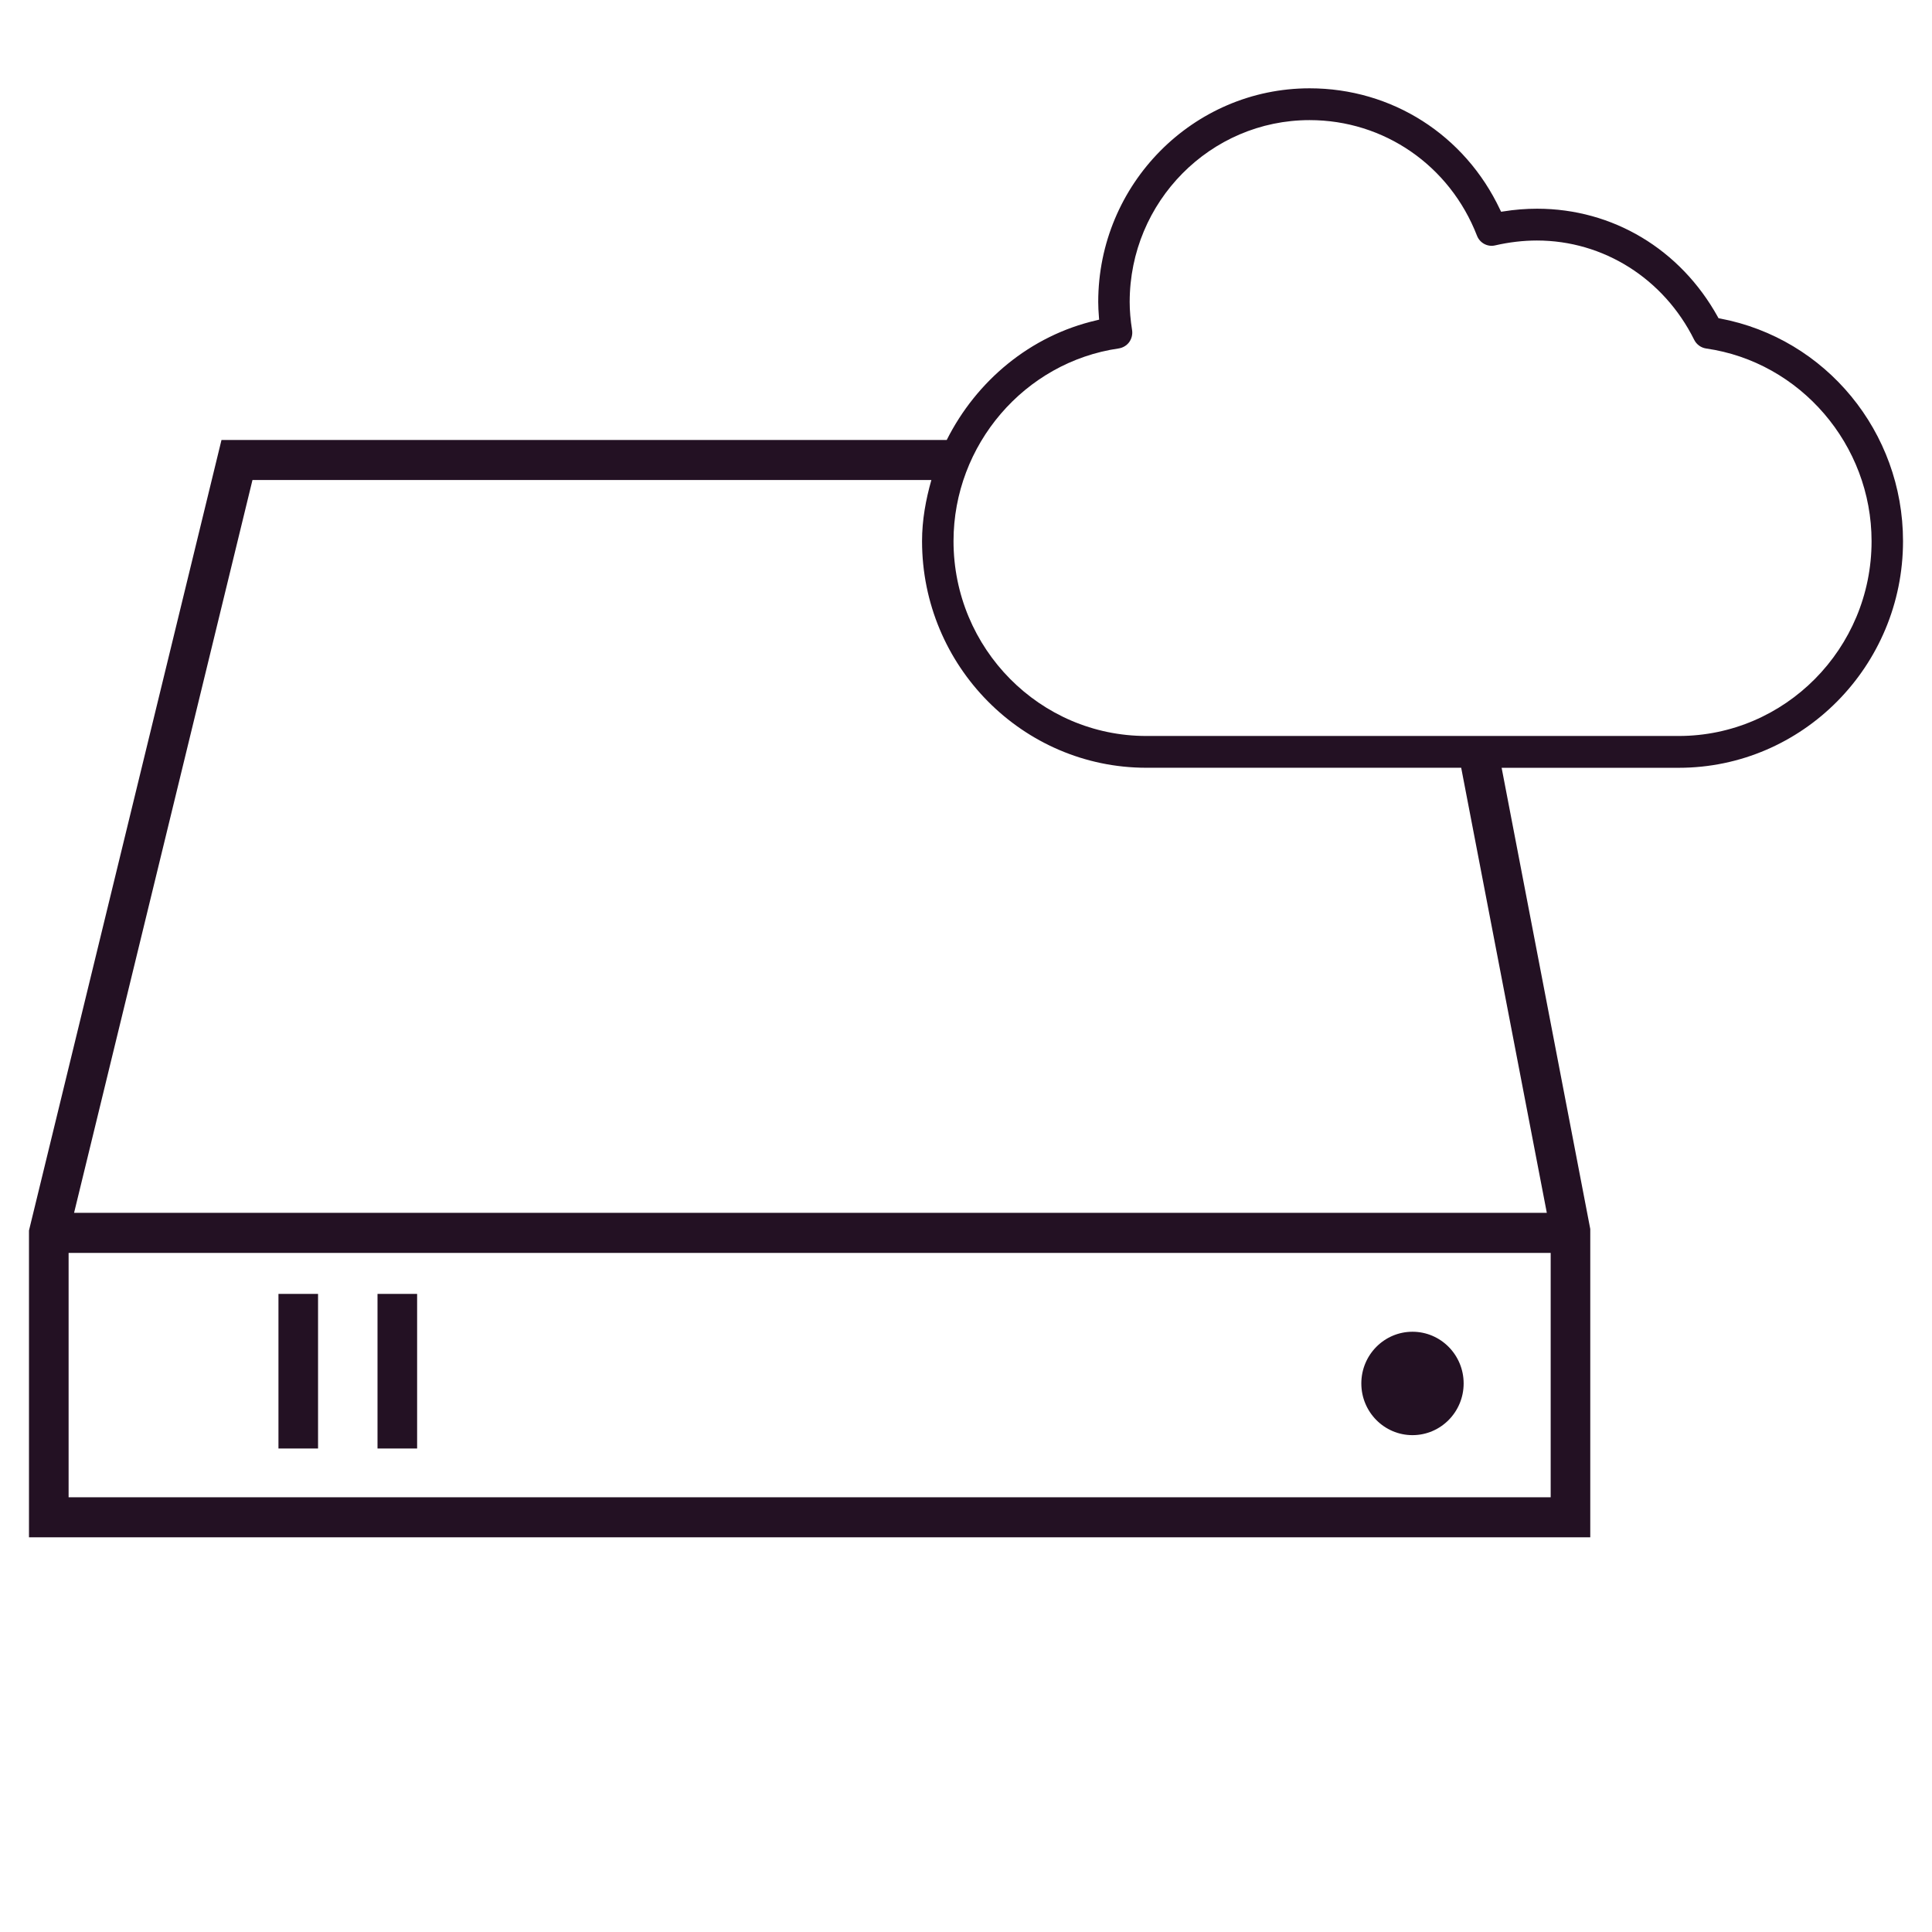 <?xml version="1.0" encoding="UTF-8"?>
<!DOCTYPE svg PUBLIC "-//W3C//DTD SVG 1.1//EN" "http://www.w3.org/Graphics/SVG/1.1/DTD/svg11.dtd">
<svg version="1.1" xmlns="http://www.w3.org/2000/svg" xmlns:xlink="http://www.w3.org/1999/xlink" x="0" y="0" width="100" height="100" viewBox="0, 0, 100, 100">
  <g id="Capa_1">
    <g id="cloud-storage">
      <path d="M14.413,66.972 L16.462,66.972 L16.462,74.974 L14.413,74.974 z" fill="#231123"/>
      <path d="M19.54,66.972 L21.59,66.972 L21.59,74.974 L19.54,74.974 z" fill="#231123"/>
      <path d="M75.758,71.607 C75.758,73.085 74.572,74.283 73.11,74.283 C71.648,74.283 70.462,73.085 70.462,71.607 C70.462,70.129 71.648,68.931 73.11,68.931 C74.572,68.931 75.758,70.129 75.758,71.607 z" fill="#231123"/>
      <path d="M89.023,16.484 L88.949,16.469 L88.914,16.404 C86.971,12.896 83.472,10.803 79.559,10.803 C78.982,10.803 78.396,10.849 77.815,10.943 L77.697,10.96 L77.645,10.854 C75.818,6.978 72.039,4.571 67.785,4.571 C61.755,4.571 56.844,9.535 56.844,15.63 C56.844,15.878 56.859,16.14 56.88,16.406 L56.891,16.545 L56.76,16.578 C53.323,17.367 50.532,19.724 49.002,22.774 L11.464,22.774 L1.5,63.691 L1.5,79.571 L82.312,79.571 L82.312,63.613 L77.724,39.741 L86.89,39.741 C93.293,39.741 98.5,34.478 98.5,28.009 C98.5,22.363 94.512,17.515 89.023,16.484 z M80.261,77.498 L3.551,77.498 L3.551,64.851 L80.263,64.851 L80.263,77.498 L80.261,77.498 z M80.063,62.776 L3.834,62.776 L13.068,24.845 L48.208,24.845 C47.919,25.863 47.725,26.914 47.725,28.007 C47.725,34.476 52.934,39.739 59.335,39.739 L75.631,39.739 L80.063,62.776 z M86.89,38.094 L59.335,38.094 C53.827,38.094 49.354,33.57 49.354,28.008 C49.354,23.026 53.03,18.739 57.907,18.034 C58.123,18.001 58.32,17.882 58.448,17.708 C58.574,17.531 58.63,17.309 58.597,17.091 C58.512,16.554 58.472,16.077 58.472,15.633 C58.472,10.439 62.65,6.217 67.783,6.217 C71.638,6.217 75.04,8.566 76.45,12.203 C76.597,12.578 76.997,12.795 77.389,12.701 C78.108,12.536 78.836,12.449 79.551,12.449 C82.994,12.449 86.117,14.419 87.692,17.59 C87.811,17.828 88.038,17.996 88.304,18.037 C93.188,18.735 96.872,23.026 96.872,28.011 C96.874,33.57 92.394,38.094 86.89,38.094 z" fill="#231123"/>
    </g>
  </g>
</svg>
